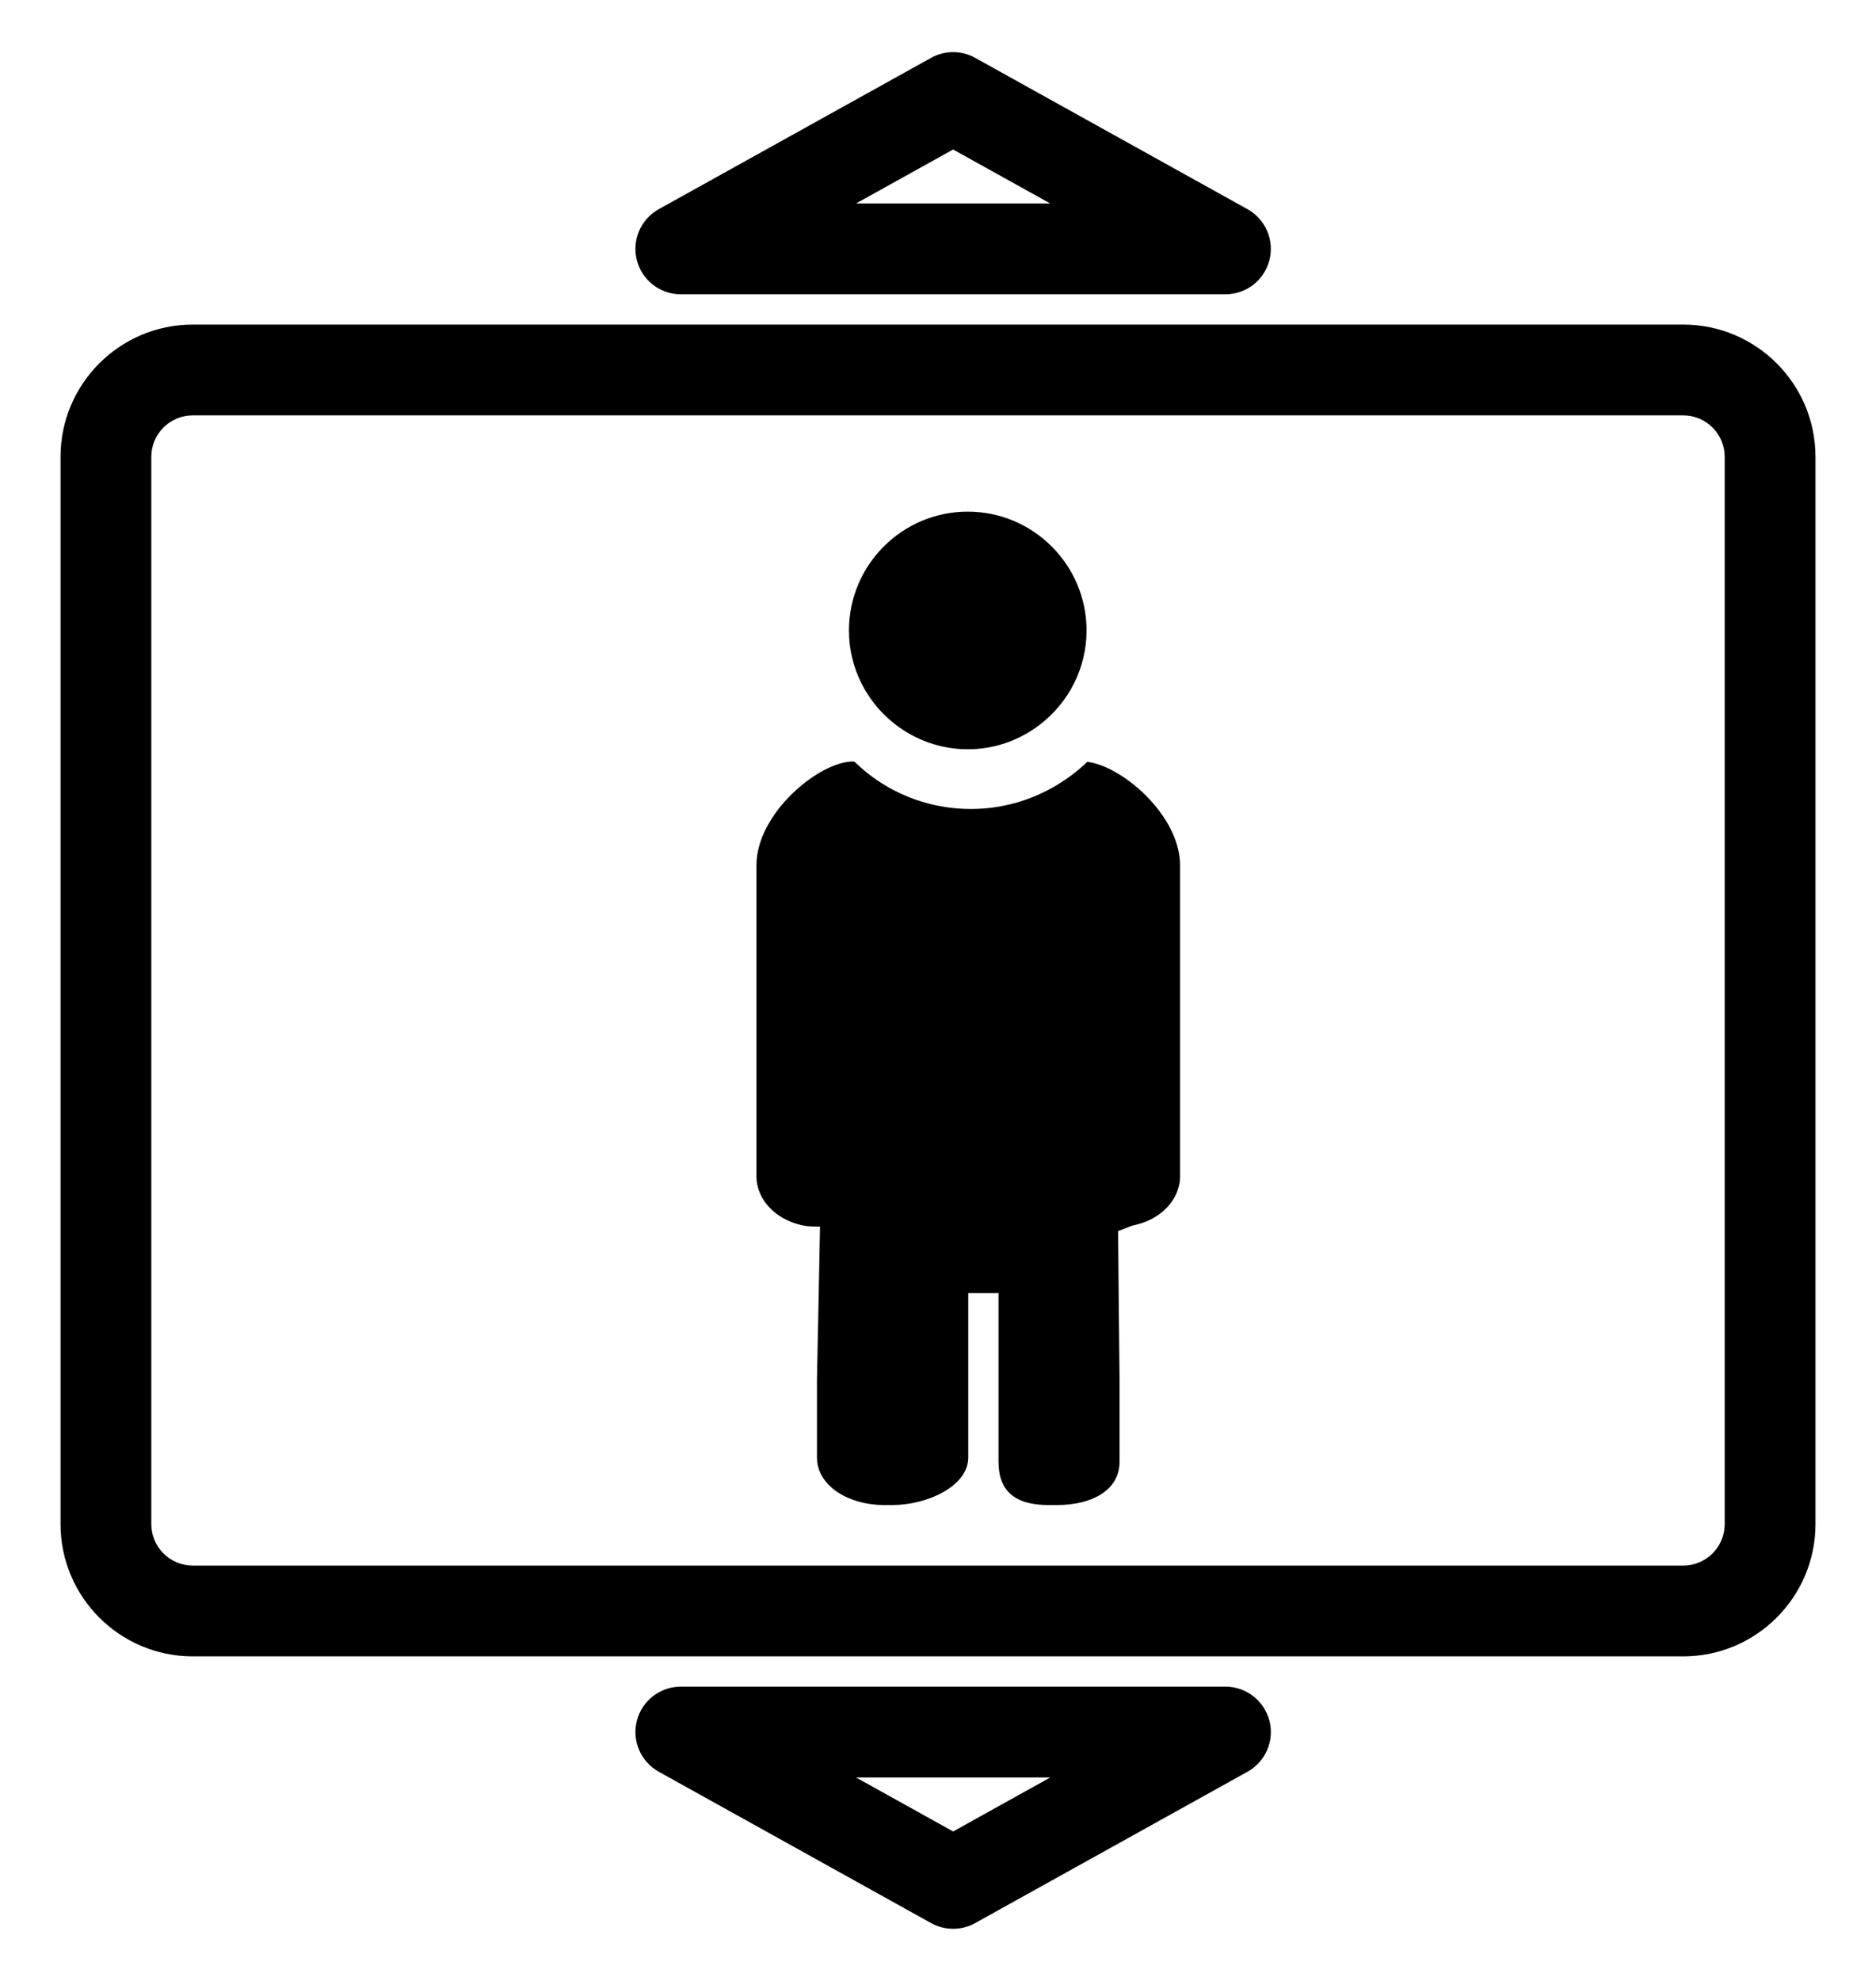 
<svg fill="#000000" version="1.1" id="Capa_1" xmlns="http://www.w3.org/2000/svg" xmlns:xlink="http://www.w3.org/1999/xlink" 
	 width="90px" height="95px" viewBox="0 0 296.308 296.308"
	 xml:space="preserve">
<g>
	<g>
		<path d="M9.561,63.897v168.519c0,11.514,9.367,20.881,20.88,20.881h235.426c11.514,0,20.881-9.367,20.881-20.881V63.897
			c0-11.514-9.367-20.88-20.881-20.88H30.441C18.927,43.017,9.561,52.383,9.561,63.897z M23.897,63.897
			c0-3.607,2.934-6.543,6.543-6.543h235.426c3.612,0,6.544,2.936,6.544,6.543v168.519c0,3.608-2.932,6.544-6.544,6.544H30.441
			c-3.61,0-6.543-2.936-6.543-6.544V63.897z"/>
		<path d="M100.592,32.866c0.819,3.164,3.67,5.372,6.94,5.372h86.023c3.267,0,6.114-2.208,6.94-5.372
			c0.816-3.164-0.603-6.48-3.459-8.067L154.025,0.903c-2.165-1.204-4.798-1.204-6.965,0l-43.012,23.895
			C101.194,26.39,99.771,29.706,100.592,32.866z M150.543,15.374l15.346,8.526h-30.691L150.543,15.374z"/>
		<path d="M147.06,295.408c1.085,0.602,2.284,0.9,3.483,0.9s2.399-0.299,3.481-0.9l43.012-23.896c2.861-1.587,4.28-4.9,3.463-8.064
			c-0.83-3.165-3.678-5.372-6.944-5.372h-86.023c-3.27,0-6.121,2.207-6.94,5.372c-0.817,3.159,0.602,6.473,3.46,8.064
			L147.06,295.408z M165.889,272.413l-15.346,8.527l-15.345-8.527H165.889z"/>
		<path d="M141.373,106.12c3.178,2.464,7.154,3.953,11.477,3.953c4.331,0,8.308-1.489,11.48-3.953
			c4.425-3.437,7.286-8.788,7.286-14.806c0-10.347-8.415-18.762-18.767-18.762c-10.345,0-18.759,8.415-18.759,18.762
			C134.09,97.332,136.951,102.683,141.373,106.12z"/>
		<path d="M127.309,185.348c0.511,0.08,1.939,0.104,2.208,0.089c0.009,0.462-0.479,24.138-0.479,24.138v12.303
			c0,4.616,5.19,7.523,10.524,7.523H141c5.33,0,11.934-2.907,11.934-7.523v-13.012v-12.918h4.779v12.909v13.712
			c0,4.62,2.608,6.832,7.868,6.832H167c5.265,0,9.829-2.212,9.829-6.823v-13.087c0,0-0.243-22.584-0.229-23.363
			c0.2-0.004,1.908-0.774,2.417-0.882c4.262-0.868,7.369-4.004,7.369-7.775v-49.086c0-7.845-9.138-15.684-14.645-16.323
			c-0.028,0.023-0.061,0.047-0.089,0.07c-1.438,1.377-3.038,2.585-4.756,3.612c-3.967,2.371-8.587,3.757-13.539,3.757
			c-5.463,0-10.539-1.657-14.753-4.492c-1.267-0.852-2.441-1.82-3.54-2.877c-0.035-0.028-0.063-0.056-0.096-0.086
			c-0.105-0.004-0.105-0.046-0.217-0.046c-5.395,0-15.273,8.195-15.273,16.386v49.086
			C119.479,181.381,122.809,184.625,127.309,185.348z"/>
	</g>
</g>
</svg>